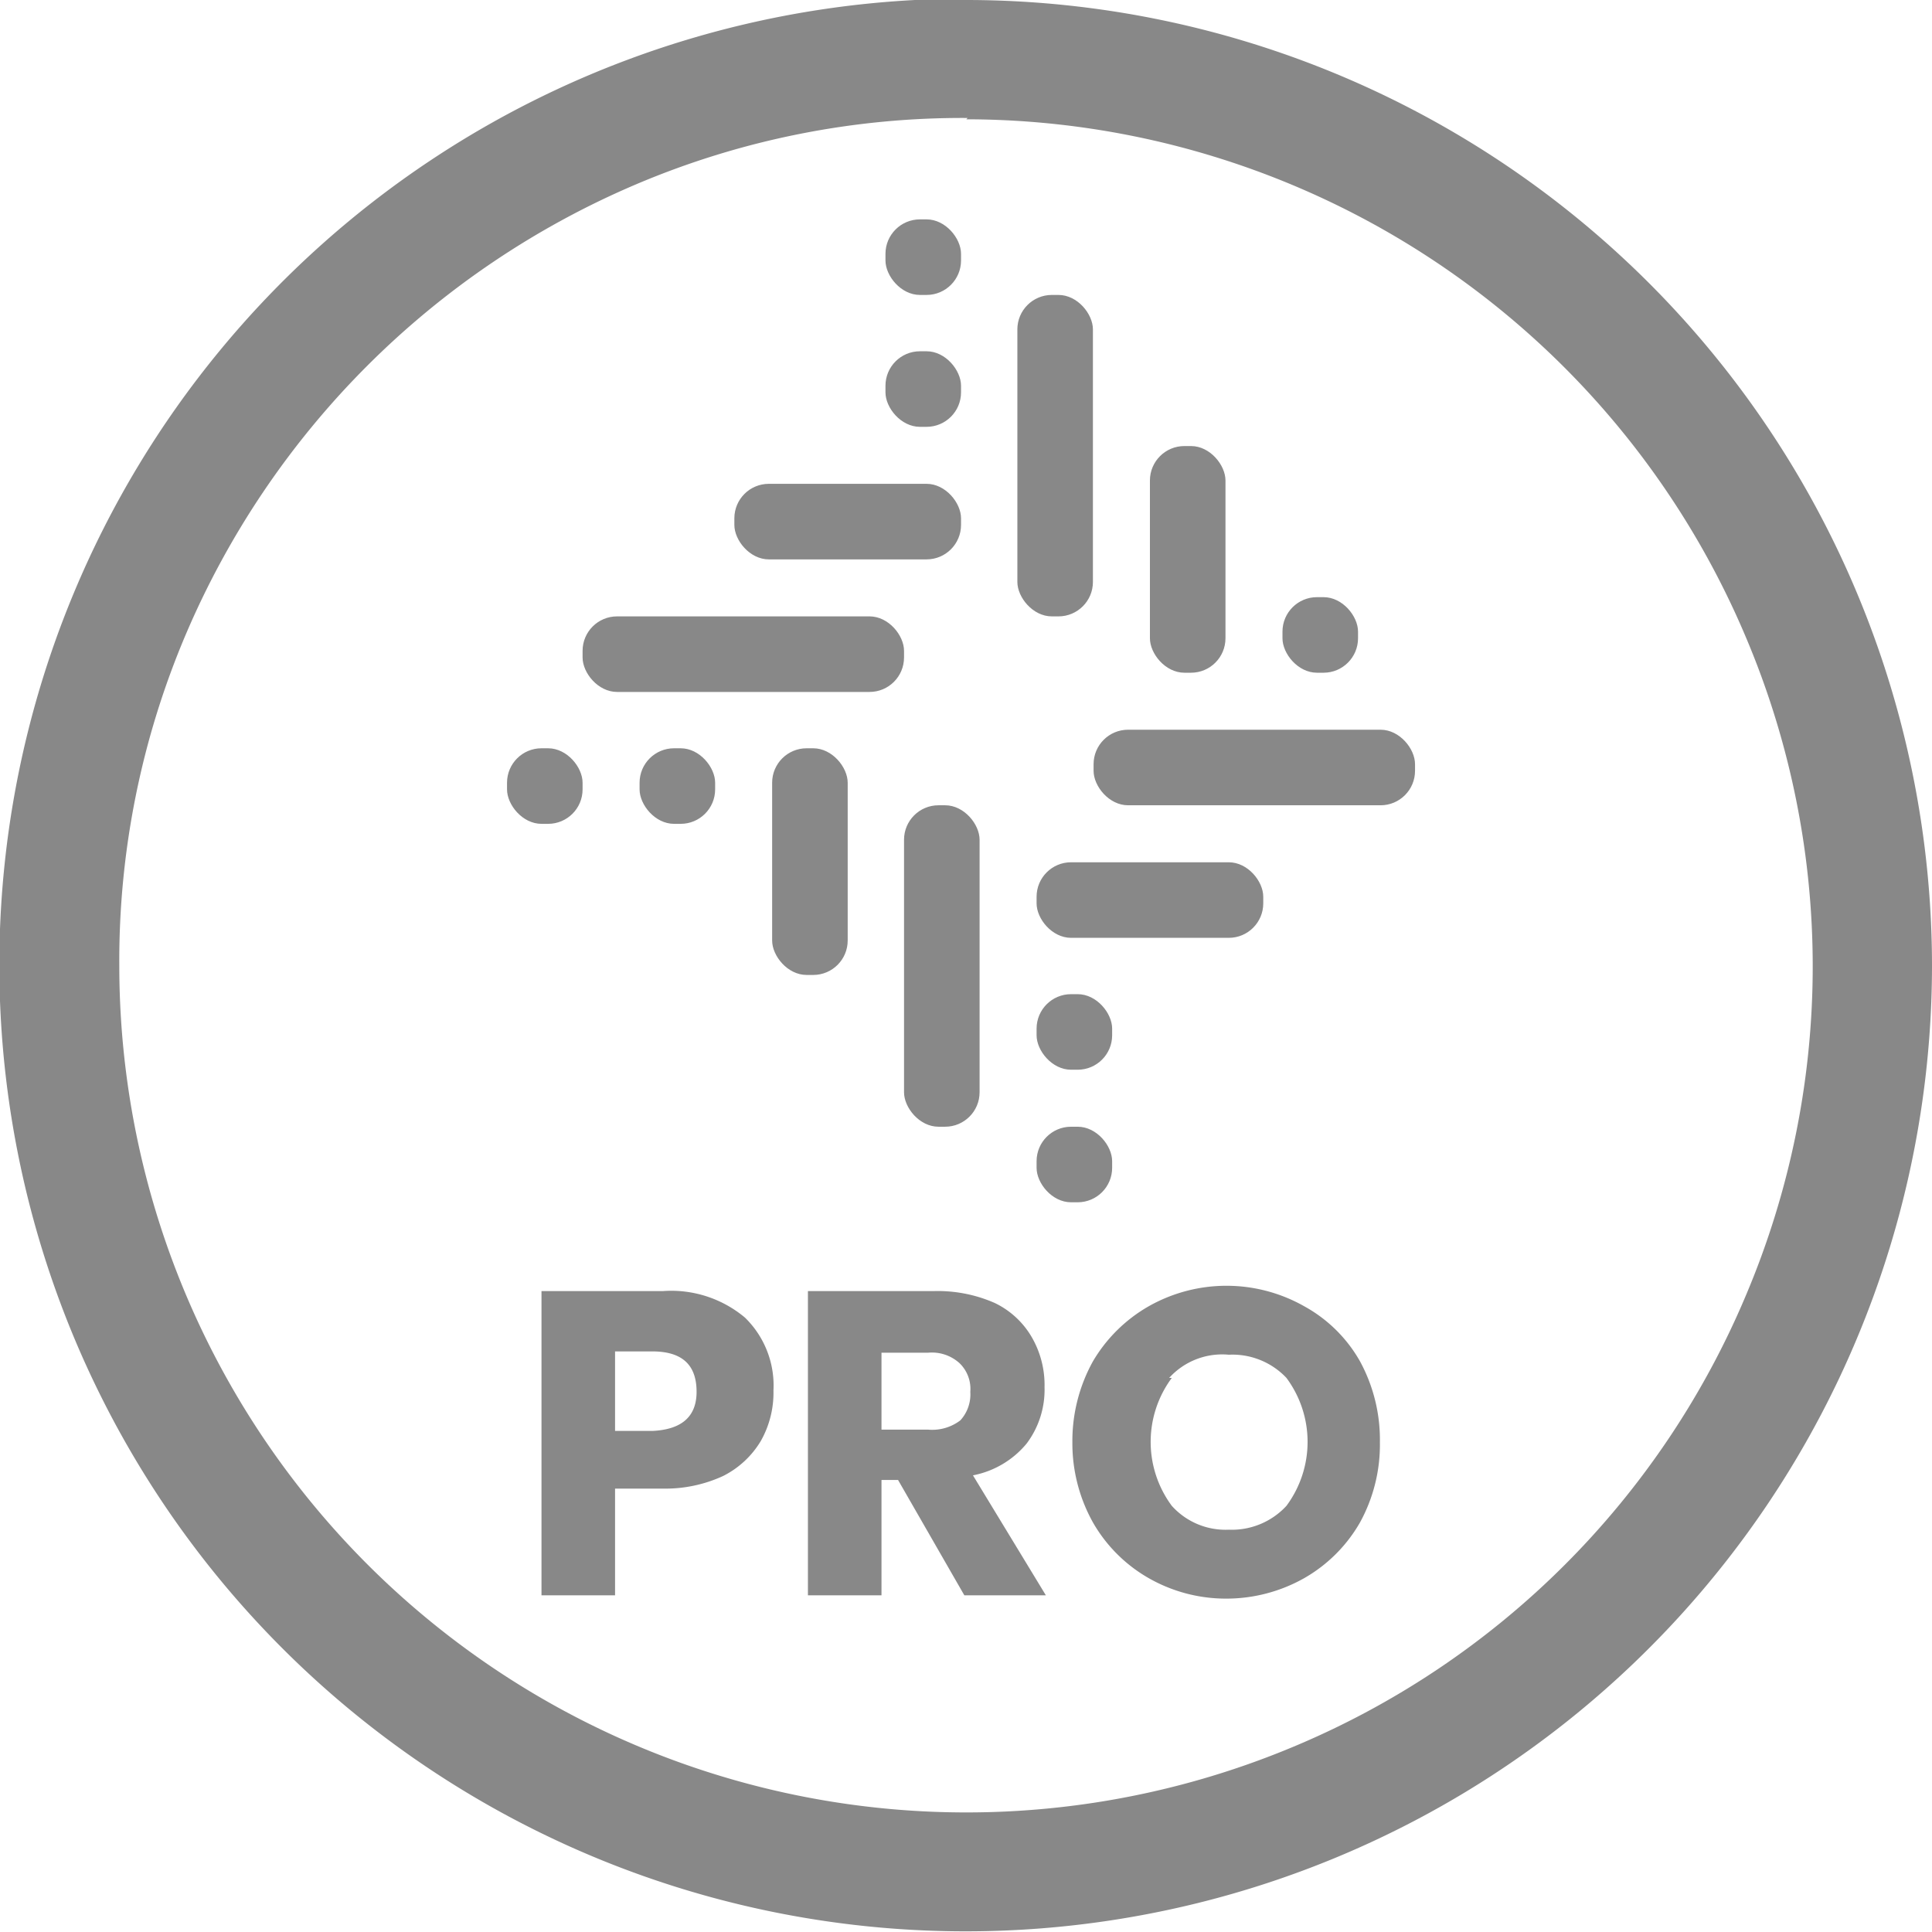 <svg xmlns="http://www.w3.org/2000/svg" xmlns:svgjs="http://svgjs.com/svgjs" xmlns:xlink="http://www.w3.org/1999/xlink" width="288" height="288"><svg xmlns="http://www.w3.org/2000/svg" width="288" height="288" class="RRC20 CurrencyIcon" data-name="Layer 1" viewBox="0 0 29.15 29.15"><path fill="#888" d="M14.58,1.8A12.78,12.78,0,0,1,26.34,9.61a12.73,12.73,0,0,1,0,9.94,12.73,12.73,0,0,1-6.79,6.79A12.78,12.78,0,0,1,1.8,14.58a12.58,12.58,0,0,1,1-5,12.85,12.85,0,0,1,6.8-6.8,12.58,12.58,0,0,1,5-1m0-1.8A14.58,14.58,0,1,0,29.15,14.58,14.58,14.58,0,0,0,14.58,0Z" class="cls-1 color000 svgShape"/><rect width="1.14" height="1.14" x="13.36" y="3.31" fill="#888" class="cls-1 color000 svgShape" rx=".52"/><rect width="1.14" height="1.14" x="13.36" y="5.3" fill="#888" class="cls-1 color000 svgShape" rx=".52"/><rect width="1.14" height="1.14" x="7.65" y="11.29" fill="#888" class="cls-1 color000 svgShape" rx=".52"/><rect width="1.14" height="1.14" x="9.65" y="11.29" fill="#888" class="cls-1 color000 svgShape" rx=".52"/><rect width="3.42" height="1.14" x="11.08" y="7.3" fill="#888" class="cls-1 color000 svgShape" rx=".52"/><rect width="1.14" height="3.42" x="11.65" y="11.29" fill="#888" class="cls-1 color000 svgShape" rx=".52"/><rect width="4.85" height="1.14" x="16.5" y="11.01" fill="#888" class="cls-1 color000 svgShape" rx=".52"/><rect width="4.85" height="1.14" x="8.79" y="9.3" fill="#888" class="cls-1 color000 svgShape" rx=".52"/><rect width="1.14" height="1.14" x="19.35" y="9.01" fill="#888" class="cls-1 color000 svgShape" rx=".52"/><rect width="3.42" height="1.14" x="15.64" y="13.01" fill="#888" class="cls-1 color000 svgShape" rx=".52"/><rect width="1.14" height="1.14" x="15.64" y="15" fill="#888" class="cls-1 color000 svgShape" rx=".52"/><rect width="1.14" height="1.14" x="15.64" y="17" fill="#888" class="cls-1 color000 svgShape" rx=".52"/><rect width="1.14" height="4.85" x="15.35" y="4.45" fill="#888" class="cls-1 color000 svgShape" rx=".52"/><rect width="1.14" height="4.85" x="13.64" y="12.15" fill="#888" class="cls-1 color000 svgShape" rx=".52"/><rect width="1.14" height="3.42" x="17.35" y="6.73" fill="#888" class="cls-1 color000 svgShape" rx=".52"/><path fill="#888" d="M9.28 22.46v1.61H8.17V19.48H10a1.73 1.73 0 011.24.4 1.43 1.43 0 01.43 1.1 1.48 1.48 0 01-.19.76 1.39 1.39 0 01-.57.53 2.08 2.08 0 01-.91.19zM10.51 21c0-.41-.22-.61-.67-.61H9.28v1.2h.56C10.29 21.57 10.51 21.37 10.51 21zM14.55 24.07l-1-1.74H13.3v1.74H12.19V19.48h1.9a2.13 2.13 0 01.92.18 1.29 1.29 0 01.56.52 1.44 1.44 0 01.19.75 1.35 1.35 0 01-.27.85 1.39 1.39 0 01-.81.48l1.1 1.81zm-1.25-2.5H14a.7.7 0 00.49-.14.58.58 0 00.15-.43.54.54 0 00-.16-.43.62.62 0 00-.48-.16H13.3zM19.68 19.71a2.16 2.16 0 01.84.83 2.48 2.48 0 01.3 1.22 2.44 2.44 0 01-.3 1.21 2.26 2.26 0 01-.84.84 2.39 2.39 0 01-1.18.31 2.35 2.35 0 01-1.17-.31 2.26 2.26 0 01-.84-.84 2.45 2.45 0 01-.31-1.21 2.48 2.48 0 01.31-1.22 2.3 2.3 0 01.84-.83 2.38 2.38 0 012.35 0zm-2 1.08a1.62 1.62 0 000 1.93 1.09 1.09 0 00.86.36 1.12 1.12 0 00.87-.36 1.62 1.62 0 000-1.93 1.12 1.12 0 00-.87-.35A1.08 1.08 0 0017.64 20.79z" class="cls-1 color000 svgShape"/></svg></svg>